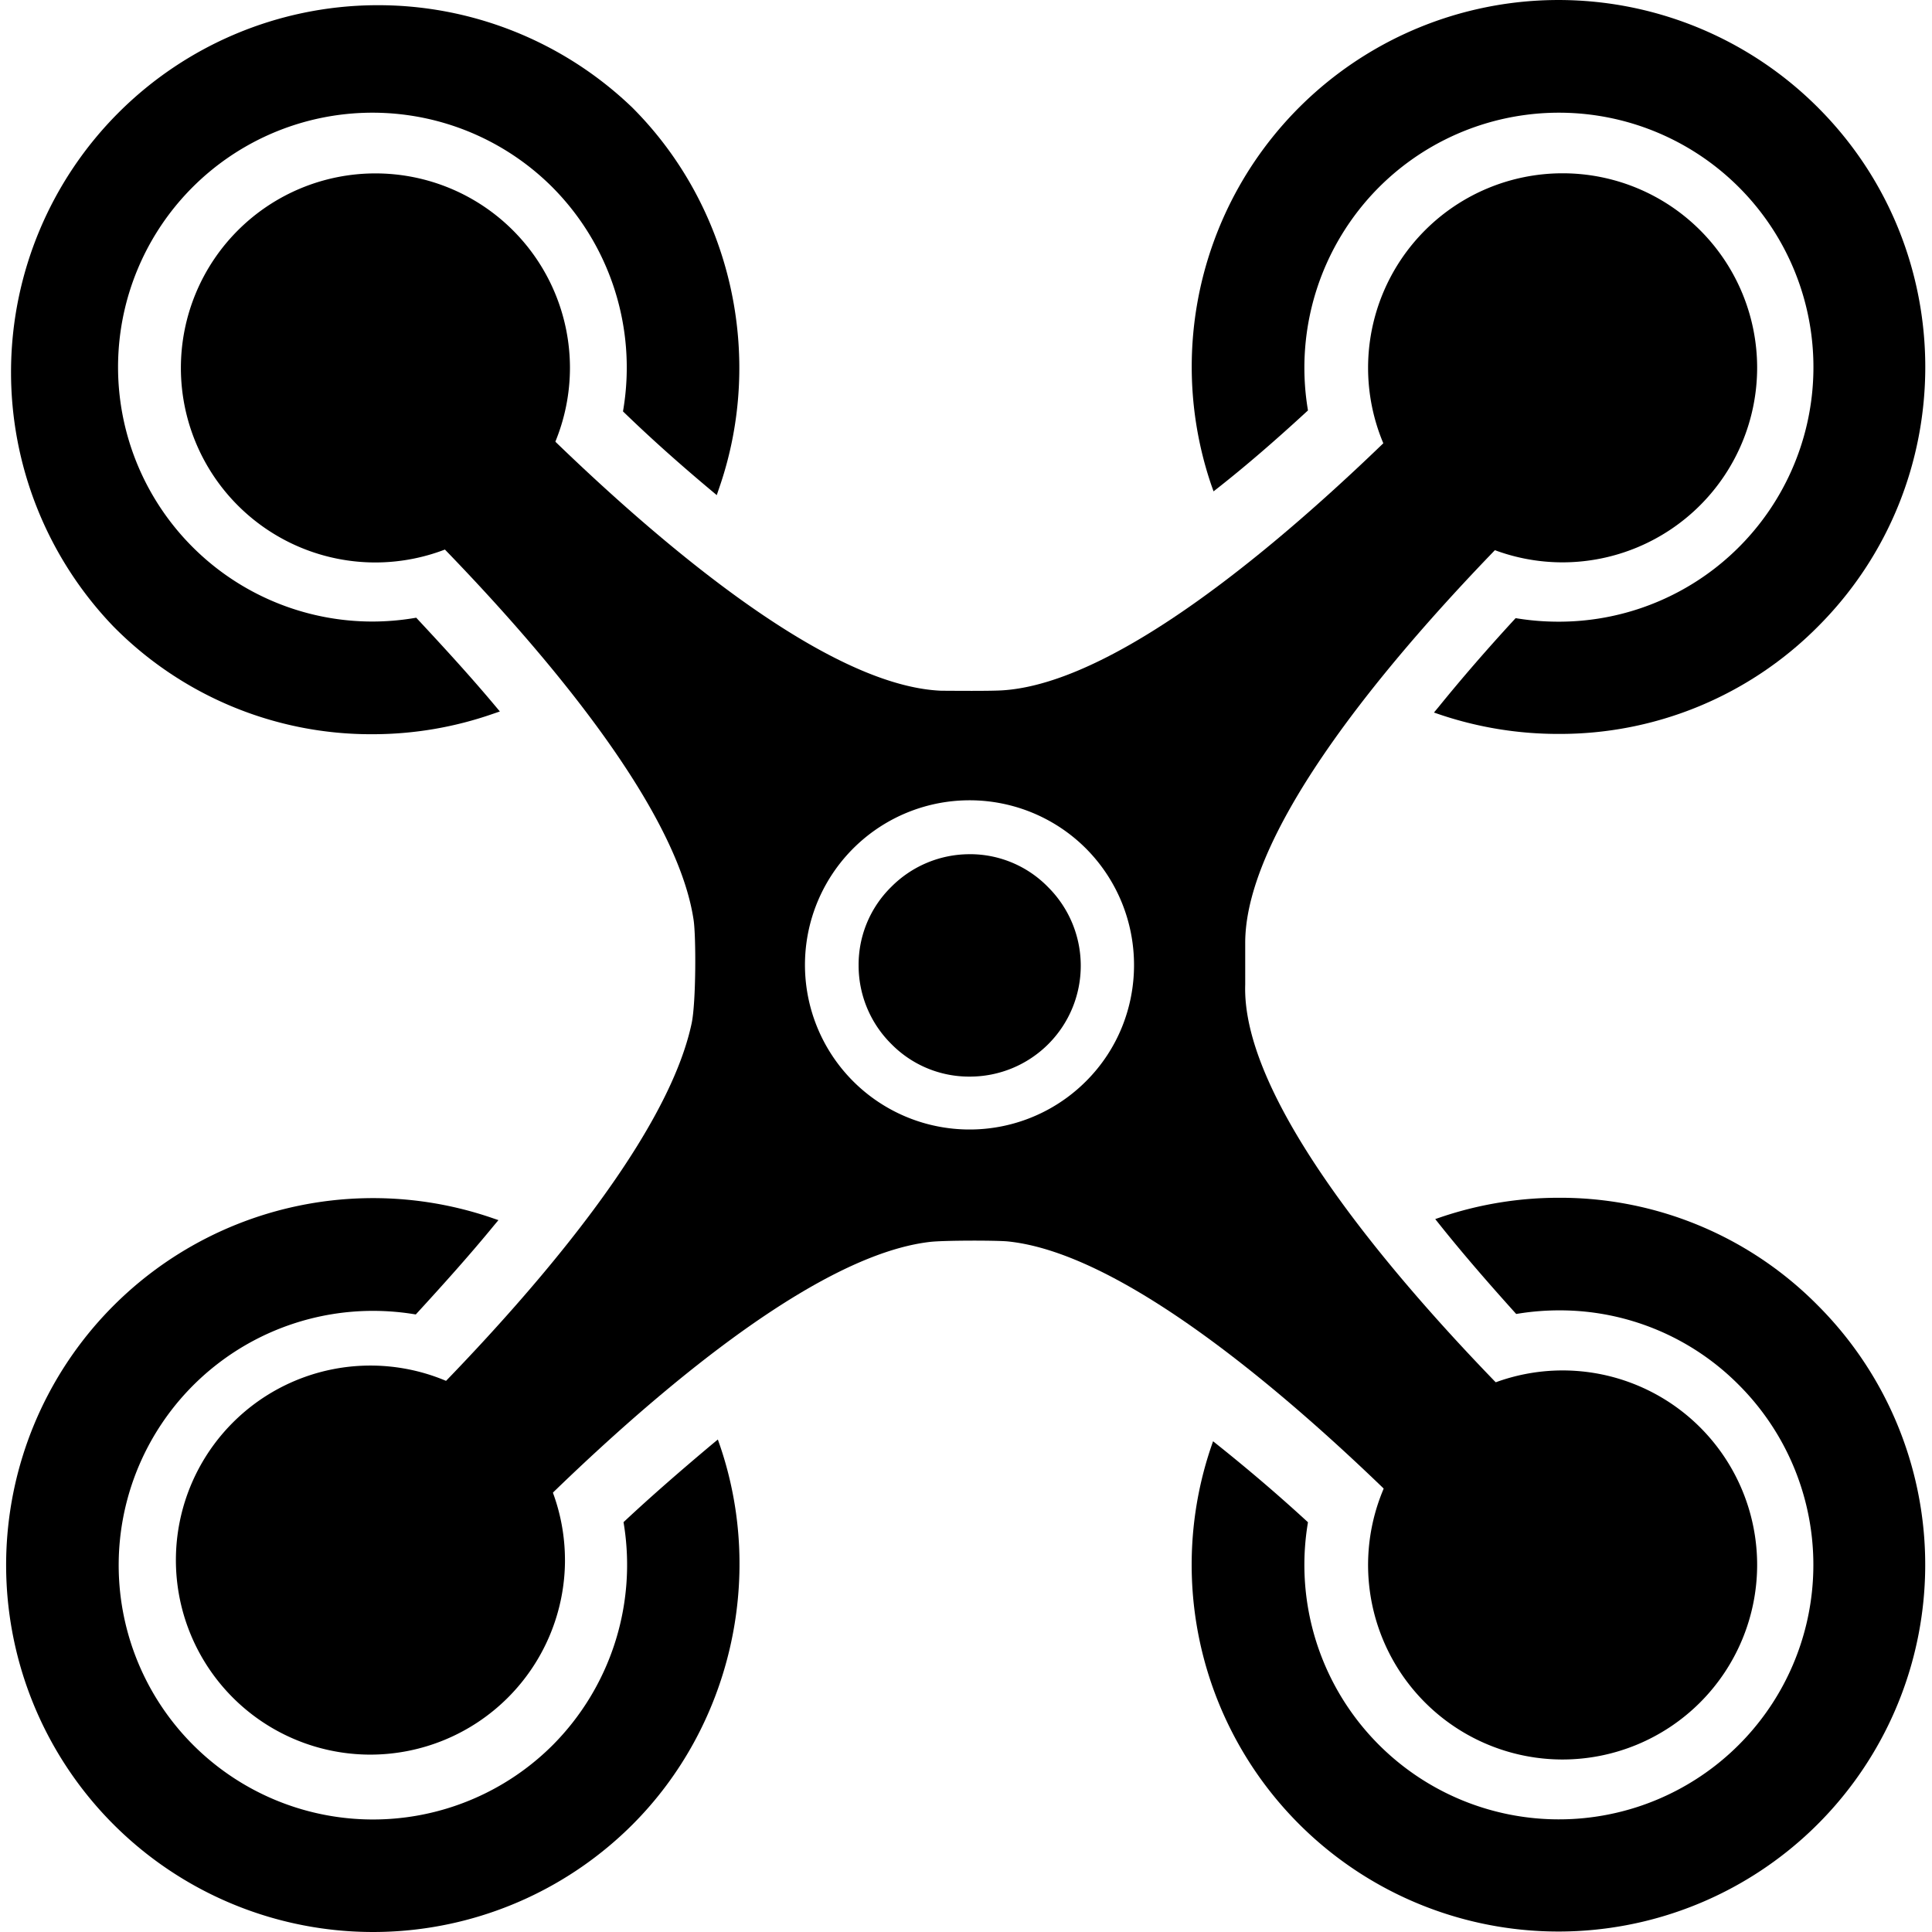<svg class="icon" viewBox="0 0 1024 1024" xmlns="http://www.w3.org/2000/svg" width="128" height="128"><defs><style/></defs><path d="M198.98 298.117a103.105 103.105 0 1 1 103.106-103.105 103.228 103.228 0 0 1-103.105 103.105zm100.46 528.765a103.105 103.105 0 1 0-103.104 103.105A103.228 103.228 0 0 0 299.453 826.87zm631.883 2.584A103.105 103.105 0 1 0 828.218 932.57a103.228 103.228 0 0 0 103.105-103.105zm0-634.516a103.105 103.105 0 1 0-103.105 103.106A103.228 103.228 0 0 0 931.323 195z"/><path d="M381.753 766.643c23.647 69.836 5.389 148.506-46.52 200.415a194.485 194.485 0 1 1-74.647-321.594l3.592 1.23-2.46 2.94c-12.956 15.835-27.684 32.15-40.381 46.004l-.96 1.046-1.403-.222a135.833 135.833 0 0 0-21.273-1.673 134.787 134.787 0 1 0 95.317 230.08 135.489 135.489 0 0 0 37.687-116.713l-.222-1.39 1.034-.96c13.62-12.698 28.298-25.53 45.99-40.381l2.966-2.46zm444.509-131.798A194.854 194.854 0 0 0 764.3 644.91l-3.593 1.23 2.363 2.953c11.073 13.891 24.053 29.012 39.58 46.262l.96 1.07 1.415-.22a137.088 137.088 0 0 1 21.36-1.687 133.582 133.582 0 0 1 95.083 39.372 134.886 134.886 0 1 1-228.443 74.327l.221-1.402-1.046-.96c-14.863-13.62-30.009-26.576-46.299-39.606l-2.953-2.362-1.23 3.593a194.399 194.399 0 1 0 321.878-75.46 191.864 191.864 0 0 0-137.334-57.175zM514.018 452.75a58.504 58.504 0 0 0-41.624 17.312 57.741 57.741 0 0 0-17.311 41.623 58.504 58.504 0 0 0 17.311 41.624 57.741 57.741 0 0 0 41.624 17.311 58.763 58.763 0 0 0 41.635-100.275 57.754 57.754 0 0 0-41.635-17.607zm129.189-192.32l2.94-2.312c14.039-11.074 29.099-24.017 46.053-39.618l1.046-.96-.221-1.403A135.489 135.489 0 0 1 730.71 99.424a134.886 134.886 0 1 1 95.415 230.08 137.137 137.137 0 0 1-21.408-1.649l-1.403-.221-.96 1.046c-14.555 15.835-27.585 30.882-39.864 46.016l-2.46 2.965 3.617 1.23a196.035 196.035 0 0 0 62.38 10.101 192.59 192.59 0 0 0 137.53-56.917c75.84-75.84 75.84-199.234 0-275.074a194.399 194.399 0 0 0-321.606 199.874zm-445.85 128.722a193.882 193.882 0 0 0 63.98-10.827l3.604-1.23-2.46-2.929c-13.215-15.81-28.102-31.99-40.91-45.732l-.96-1.034-1.403.234a135.907 135.907 0 0 1-21.974 1.796 134.849 134.849 0 1 1 95.501-230.24 135.587 135.587 0 0 1 37.687 117.501l-.222 1.366.997.96c13.915 13.435 28.876 26.822 45.757 40.946l2.94 2.461 1.231-3.617c24.423-70.218 6.373-149.417-45.979-201.781A194.51 194.51 0 0 0 60.133 332.063a191.655 191.655 0 0 0 137.224 57.09z"/><path d="M782.165 838.521c3.199 3.458 10.938 12.304 12.537 13.879l2.141 2.128c19.206 17.078 46.693 18.456 62.75 2.461 14.936-14.937 14.936-40.282.528-58.96a132.142 132.142 0 0 0-12.303-12.008 268.7 268.7 0 0 1-3.47-2.928c-44.023-40.602-187.017-179.831-184.359-261.196V499.96c-.27-81.906 140.878-219.007 184.359-259.338.529-.53 1.87-1.6 3.47-2.928 2.67-2.129 10.68-10.139 12.303-12.009 14.137-18.948 14.408-44.023-.529-58.96-15.995-15.994-43.493-14.665-62.749 2.461a4.762 4.762 0 0 0-1.328 1.342l-.813.8c-1.599 1.599-9.338 10.408-12.537 13.878-42.952 45.893-169.693 174.713-250 180.63-6.397.53-28.015.272-33.084.272-82.177-3.2-216.115-141.407-256.127-184.36-.529-.528-1.6-1.87-2.928-3.47-2.14-2.669-10.138-10.679-12.008-12.303-18.948-14.137-44.023-14.407-58.96.53-15.995 15.994-14.666 43.493 2.46 62.748a4.663 4.663 0 0 0 1.33 1.329l.8.8c1.611 1.612 10.408 9.338 13.878 12.55 44.823 41.623 168.094 163.282 180.09 243.613 1.328 8.54 1.328 44.023-1.058 54.961-17.14 80.257-135.33 196.527-178.823 237.351-3.47 3.2-12.303 10.938-13.878 12.538l-2.141 2.14c-17.078 19.207-18.456 46.693-2.46 62.75 14.936 14.948 40.281 14.948 58.958.528a131.33 131.33 0 0 0 11.997-12.303 268.7 268.7 0 0 1 2.928-3.47c38.953-41.833 167.552-174.491 250-183.83 7.468-.812 33.884-.812 40.602-.27 80.306 7.739 205.964 135.008 248.387 180.63zM575.647 573.044a87.246 87.246 0 1 1 0-123.259c33.884 34.155 33.884 89.374 0 123.259zm0 0"/></svg>